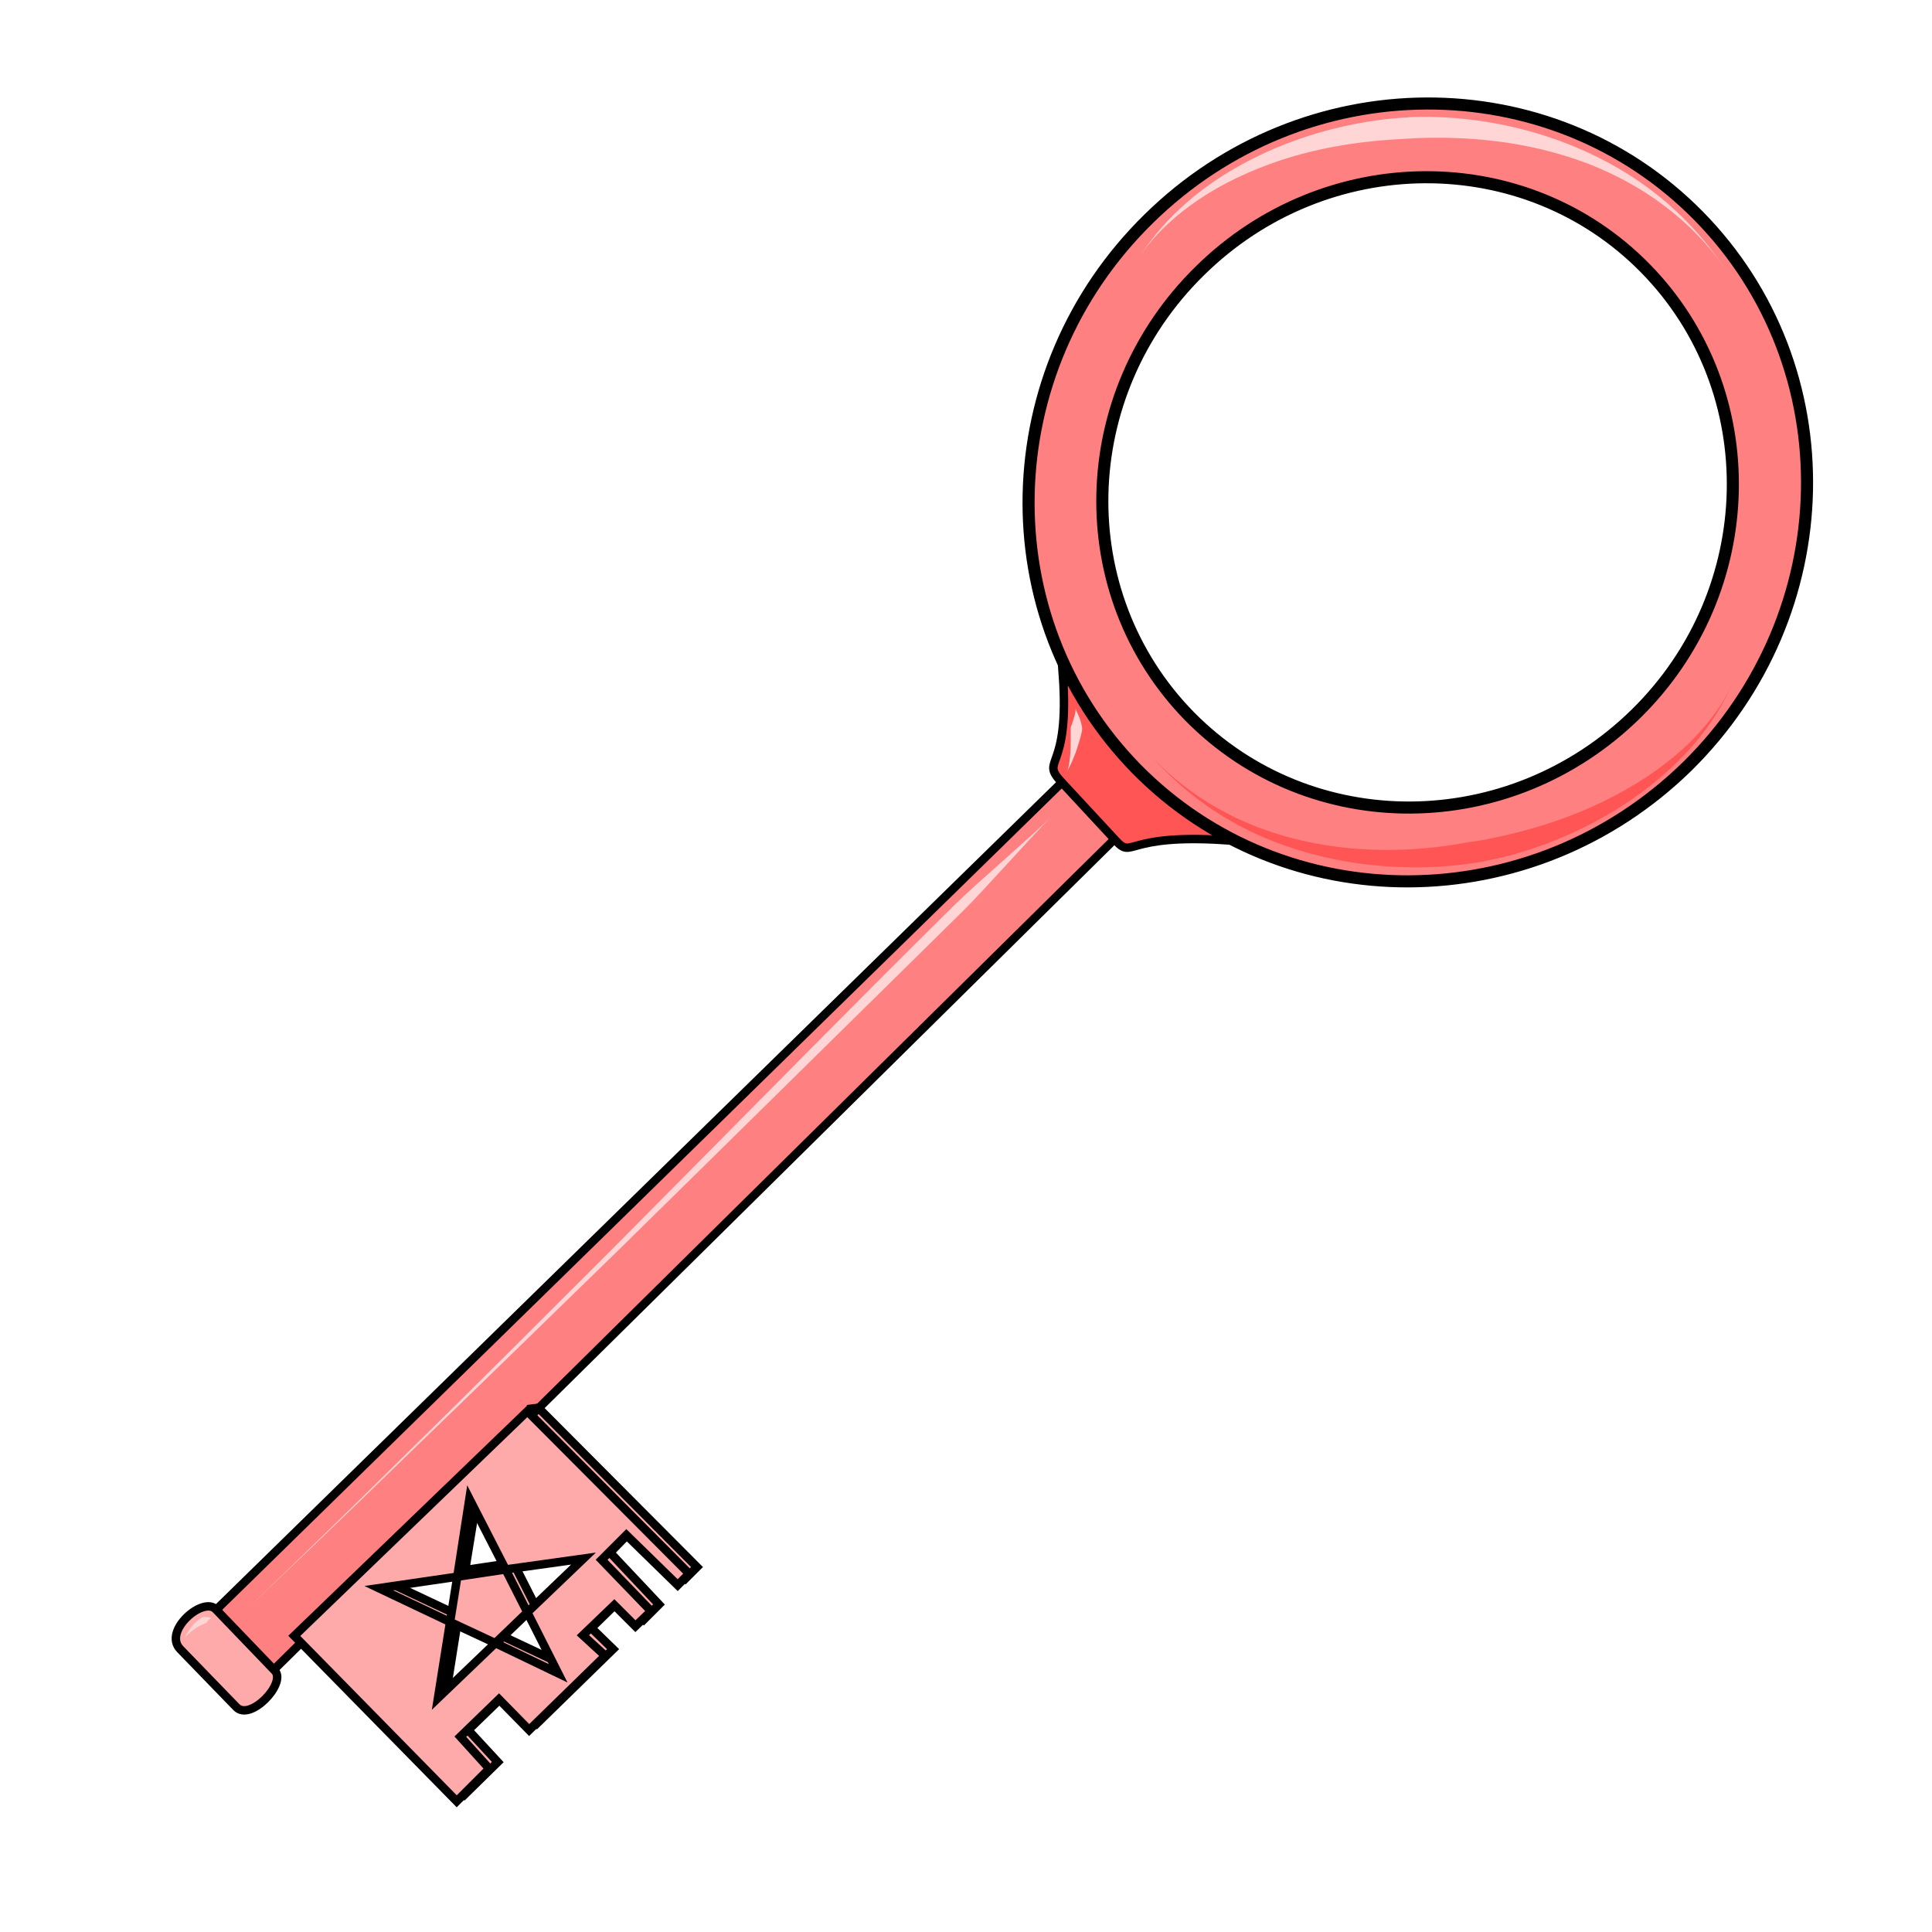 <svg xmlns="http://www.w3.org/2000/svg" viewBox="0 0 64 64">
    <g>
        <g>
            <path fill="#faa" fill-rule="evenodd" stroke="#000" stroke-width=".28" d="M23.089 51.91l-.38.38-1.7-1.68-.8.82 1.62 1.72-.5.5-.72-.72-1.02 1 .72.7-2.52 2.46-1-1.02-1.28 1.24.98 1.06-1.1 1.08-5.38-5.48 7.72-7.44zm-4.34 3.28l-1.02-2 1.86-1.8-2.58.38-1.18-2.34-.42 2.58-2.6.38 2.38 1.12-.4 2.52 1.88-1.82zm-2.08-.98l-1.48-.7.22-1.5 1.6-.24.72 1.42z"/>
            <path fill="#ff8080" fill-rule="evenodd" stroke="#000" stroke-width=".28" d="M8.769 55.61l-2-1.9 28.64-28.019 1.72 1.9z"/>
            <path fill="#f55" fill-rule="evenodd" stroke="#000" stroke-width=".28" d="M35.168 25.911c-.74-.8.28-.3.04-3.56l5.36 5.48c-3.36-.22-3.02.66-3.62 0z"/>
            <path fill="#ff8080" stroke="#000" stroke-linecap="round" stroke-linejoin="round" stroke-width=".4" d="M55.888 25.391c-5.16 5.04-13.32 5.08-18.24.08-4.92-5.02-4.74-13.18.4-18.22 5.14-5.06 13.3-5.1 18.22-.1 4.94 5.02 4.76 13.18-.38 18.24zm-1.7-1.74c4.16-4.08 4.3-10.7.32-14.76-3.98-4.06-10.6-4.02-14.76.08-4.18 4.1-4.32 10.7-.34 14.76 4 4.06 10.6 4.02 14.78-.08z"/>
            <path fill="#faa" fill-rule="evenodd" stroke="#000" stroke-width=".28" d="M7.829 56.55l-1.86-1.92c-.58-.6.76-1.76 1.18-1.32l1.96 2.04c.38.42-.82 1.68-1.28 1.2z"/>
            <path fill="#ffd5d5" d="M37.768 8.471c.6-.88 1.82-2.06 3.94-2.9 1.94-.78 3.78-.92 4.94-.98.12 0 .26-.02.42-.02 1.38-.04 3.42.04 5.56.86 2.3.9 3.74 2.32 4.52 3.48-.78-1.16-2.08-2.68-4.38-3.78-2.12-1.02-4.26-1.28-5.72-1.26-.16 0-.3 0-.44.02-1.2.06-3.14.38-5.06 1.34-2.12 1.06-3.18 2.34-3.78 3.24zM35.348 25.551c.04-.08.14-.24.22-.46.08-.18.14-.38.2-.58.04-.16.08-.28.08-.38 0-.04-.02-.12-.04-.2-.04-.18-.16-.38-.18-.46.02.08-.04.28-.1.46-.02.08-.06.14-.06.18v.36c0 .2 0 .38-.02.58-.02.24-.06.42-.1.5zM34.788 27.091c-.6.6-2.54 2.26-3.14 2.86-3.18 3.14-6.04 6.06-11.36 11.42-2.34 2.34-4.54 4.54-6.74 6.7-2.16 2.14-4 3.92-5.36 5.22 1.48-1.4 3.12-2.96 5.4-5.18 2.24-2.16 4.42-4.28 6.82-6.62 3.14-3.08 10.54-10.38 11.48-11.3.6-.58 2.3-2.5 2.9-3.1zM7.009 53.59c-.04 0-.2-.04-.28-.02h-.02c-.06.04-.16.1-.26.2-.08.08-.14.16-.2.26-.08.1-.1.18-.12.22.02-.04.08-.1.18-.18.06-.06.16-.12.24-.18.12-.06.2-.1.26-.12h.02c.04-.06.14-.18.18-.18z"/>
            <path fill="#faa" fill-rule="evenodd" stroke="#000" stroke-width=".28" d="M22.829 52.13l-.38.38-1.7-1.66-.82.82 1.64 1.7-.52.5-.7-.7-1.04 1 .74.68-2.52 2.46-1-1.02-1.28 1.24.96 1.06-1.08 1.08-5.38-5.48 7.72-7.44zm-4.34 3.3l-1.02-2.02 1.86-1.78-2.58.36-1.2-2.34-.4 2.58-2.6.38 2.36 1.12-.4 2.52 1.9-1.82zm-2.08-1l-1.5-.7.24-1.5 1.6-.24.72 1.42z"/>
            <path fill="none" stroke="#000" stroke-width=".26" d="M17.469 46.67l.46-.06"/>
            <path fill="#f55" d="M57.348 22.731c-.46.98-1.5 2.3-3.48 3.42-1.82 1.04-3.62 1.46-4.76 1.68-.12.02-.26.04-.42.06-1.36.26-3.4.46-5.62-.06-2.4-.56-4.02-1.78-4.96-2.82.94 1.06 2.42 2.38 4.88 3.14 2.24.7 4.38.66 5.82.44.16-.02.3-.04.44-.08 1.18-.22 3.06-.82 4.82-2.04.9-.62 1.64-1.32 2.2-2 .56-.7.88-1.3 1.08-1.74z"/>
        </g>
    </g>
</svg>
